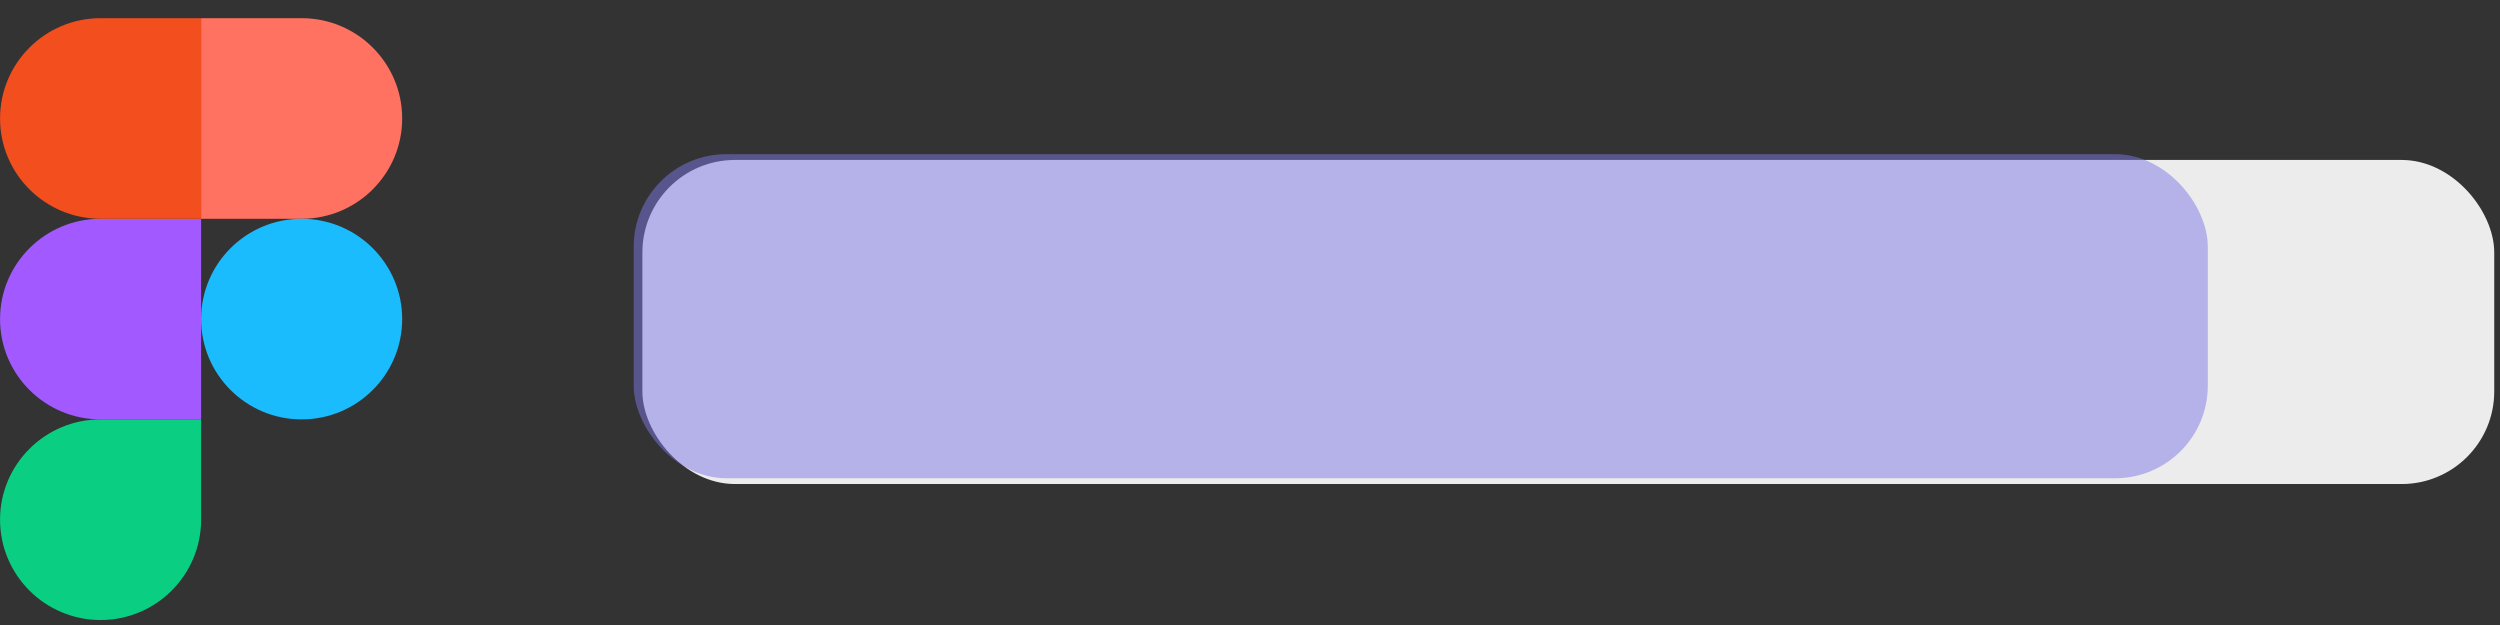 <svg width="108" height="27" viewBox="0 0 108 27" fill="none" xmlns="http://www.w3.org/2000/svg">
<rect x="0" y="0" width="108" height="27" fill="#333333" stroke="none"/>
<g clip-path="url(#clip0_23_603)">
<path d="M4.345 26.785C6.742 26.785 8.688 24.843 8.688 22.451V18.118H4.345C1.947 18.118 0.002 20.059 0.002 22.451C0.002 24.843 1.947 26.785 4.345 26.785Z" fill="#0ACF83"/>
<path d="M0.002 13.784C0.002 11.393 1.947 9.451 4.345 9.451H8.688V18.118H4.345C1.947 18.118 0.002 16.177 0.002 13.784Z" fill="#A259FF"/>
<path d="M0.002 5.118C0.002 2.726 1.947 0.785 4.345 0.785H8.688V9.451H4.345C1.947 9.451 0.002 7.51 0.002 5.118Z" fill="#F24E1E"/>
<path d="M8.688 0.785H13.031C15.428 0.785 17.374 2.726 17.374 5.118C17.374 7.51 15.428 9.451 13.031 9.451H8.688V0.785Z" fill="#FF7262"/>
<path d="M17.374 13.784C17.374 16.177 15.428 18.118 13.031 18.118C10.633 18.118 8.688 16.177 8.688 13.784C8.688 11.393 10.633 9.451 13.031 9.451C15.428 9.451 17.374 11.393 17.374 13.784Z" fill="#1ABCFE"/>
</g>
<rect x="27.751" y="6.91" width="80" height="14" rx="4" fill="#ECECEC"/>
<rect x="27.376" y="6.66" width="68" height="14" rx="4" fill="#7F76E7" fill-opacity="0.5"/>
<defs>
<clipPath id="clip0_23_603">
<rect width="17.376" height="26" fill="white" transform="translate(0 0.785)"/>
</clipPath>
</defs>
</svg>
